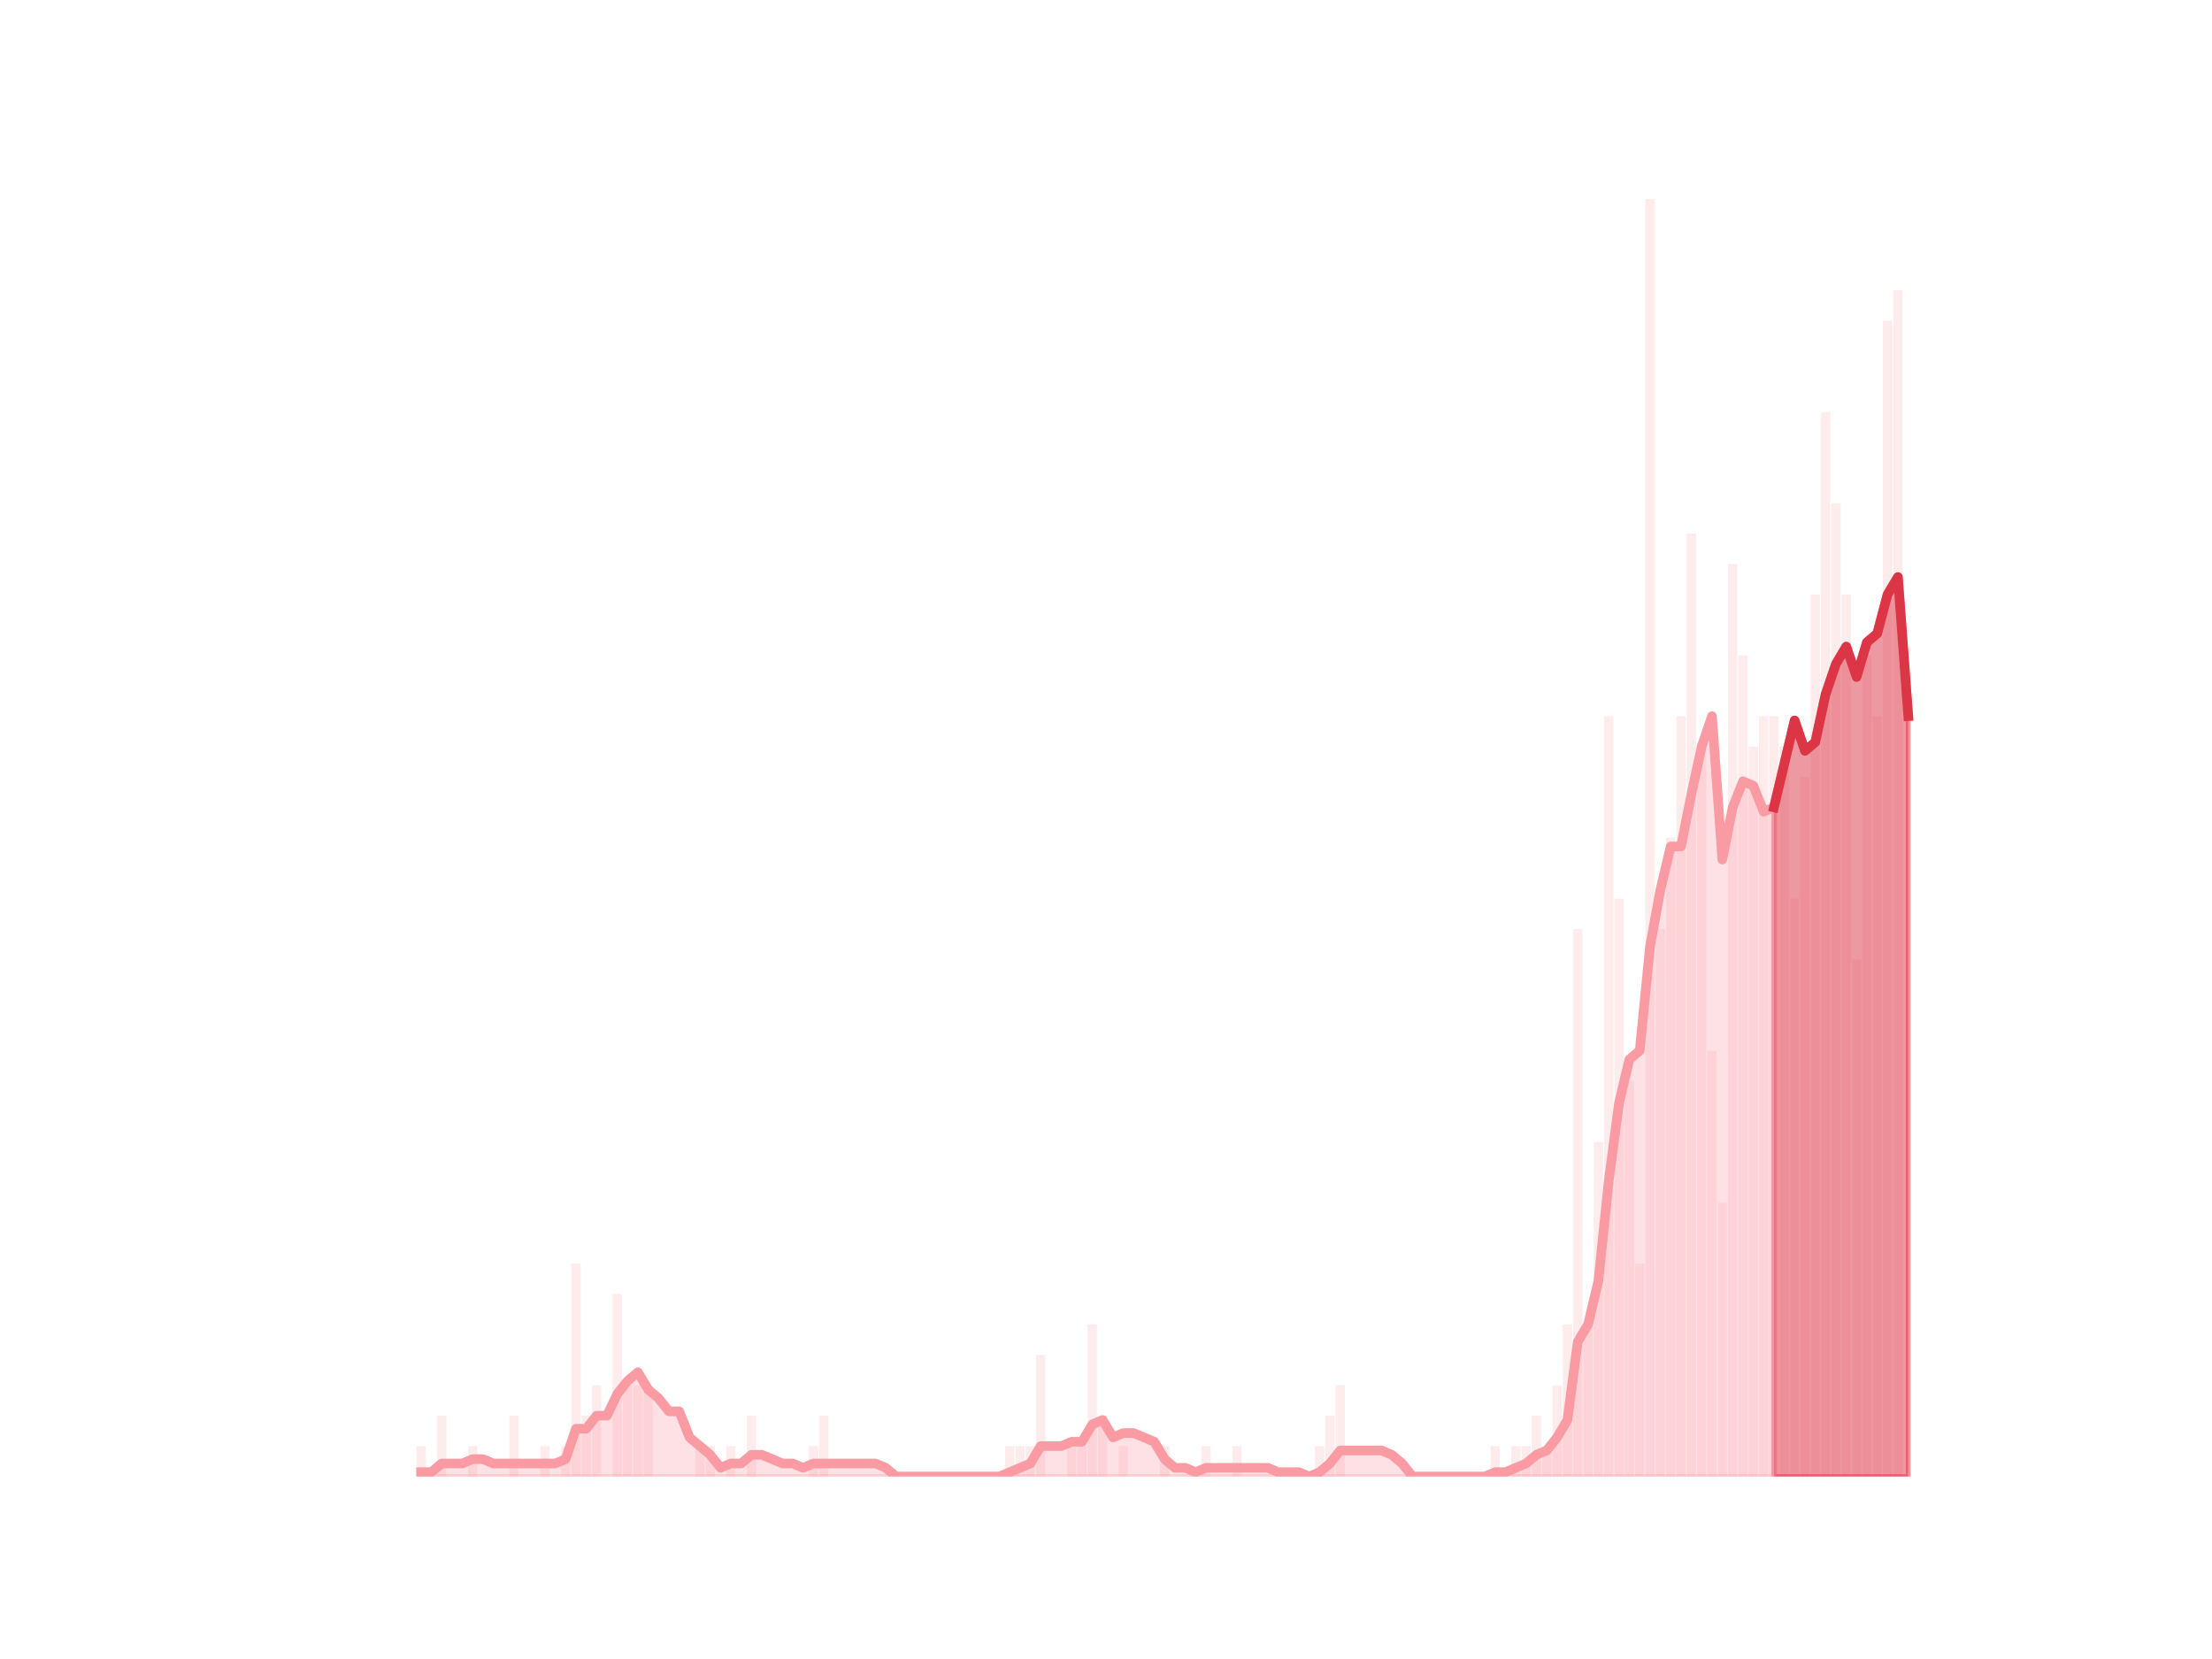 <?xml version="1.0" encoding="utf-8" standalone="no"?>
<!DOCTYPE svg PUBLIC "-//W3C//DTD SVG 1.1//EN"
  "http://www.w3.org/Graphics/SVG/1.1/DTD/svg11.dtd">
<svg height="345.6pt" version="1.1" viewBox="0 0 460.8 345.6" width="460.8pt" xmlns="http://www.w3.org/2000/svg" xmlns:xlink="http://www.w3.org/1999/xlink">
 <defs>
  <style type="text/css">*{stroke-linecap:butt;stroke-linejoin:round;}</style>
 </defs>
 <g id="figure_1">
  <g id="patch_1">
   <path d="M 0 345.6 
L 460.8 345.6 
L 460.8 0 
L 0 0 
z
" style="fill:none;"/>
  </g>
  <g id="axes_1">
   <g id="patch_2">
    <path clip-path="url(#p0e5a9f4ef8)" d="M 73.833 307.584 
L 75.769 307.584 
L 75.769 307.584 
L 73.833 307.584 
z
" style="fill:#fa9ba4;opacity:0.2;"/>
   </g>
   <g id="patch_3">
    <path clip-path="url(#p0e5a9f4ef8)" d="M 75.984 307.584 
L 77.92 307.584 
L 77.92 307.584 
L 75.984 307.584 
z
" style="fill:#fa9ba4;opacity:0.2;"/>
   </g>
   <g id="patch_4">
    <path clip-path="url(#p0e5a9f4ef8)" d="M 78.136 307.584 
L 80.072 307.584 
L 80.072 307.584 
L 78.136 307.584 
z
" style="fill:#fa9ba4;opacity:0.2;"/>
   </g>
   <g id="patch_5">
    <path clip-path="url(#p0e5a9f4ef8)" d="M 80.287 307.584 
L 82.223 307.584 
L 82.223 307.584 
L 80.287 307.584 
z
" style="fill:#fa9ba4;opacity:0.2;"/>
   </g>
   <g id="patch_6">
    <path clip-path="url(#p0e5a9f4ef8)" d="M 82.439 307.584 
L 84.375 307.584 
L 84.375 307.584 
L 82.439 307.584 
z
" style="fill:#fa9ba4;opacity:0.2;"/>
   </g>
   <g id="patch_7">
    <path clip-path="url(#p0e5a9f4ef8)" d="M 84.59 307.584 
L 86.526 307.584 
L 86.526 307.584 
L 84.59 307.584 
z
" style="fill:#fa9ba4;opacity:0.2;"/>
   </g>
   <g id="patch_8">
    <path clip-path="url(#p0e5a9f4ef8)" d="M 86.741 307.584 
L 88.678 307.584 
L 88.678 301.248 
L 86.741 301.248 
z
" style="fill:#fa9ba4;opacity:0.2;"/>
   </g>
   <g id="patch_9">
    <path clip-path="url(#p0e5a9f4ef8)" d="M 88.893 307.584 
L 90.829 307.584 
L 90.829 307.584 
L 88.893 307.584 
z
" style="fill:#fa9ba4;opacity:0.2;"/>
   </g>
   <g id="patch_10">
    <path clip-path="url(#p0e5a9f4ef8)" d="M 91.044 307.584 
L 92.981 307.584 
L 92.981 294.912 
L 91.044 294.912 
z
" style="fill:#fa9ba4;opacity:0.2;"/>
   </g>
   <g id="patch_11">
    <path clip-path="url(#p0e5a9f4ef8)" d="M 93.196 307.584 
L 95.132 307.584 
L 95.132 307.584 
L 93.196 307.584 
z
" style="fill:#fa9ba4;opacity:0.2;"/>
   </g>
   <g id="patch_12">
    <path clip-path="url(#p0e5a9f4ef8)" d="M 95.347 307.584 
L 97.284 307.584 
L 97.284 307.584 
L 95.347 307.584 
z
" style="fill:#fa9ba4;opacity:0.2;"/>
   </g>
   <g id="patch_13">
    <path clip-path="url(#p0e5a9f4ef8)" d="M 97.499 307.584 
L 99.435 307.584 
L 99.435 301.248 
L 97.499 301.248 
z
" style="fill:#fa9ba4;opacity:0.2;"/>
   </g>
   <g id="patch_14">
    <path clip-path="url(#p0e5a9f4ef8)" d="M 99.65 307.584 
L 101.586 307.584 
L 101.586 307.584 
L 99.65 307.584 
z
" style="fill:#fa9ba4;opacity:0.2;"/>
   </g>
   <g id="patch_15">
    <path clip-path="url(#p0e5a9f4ef8)" d="M 101.802 307.584 
L 103.738 307.584 
L 103.738 307.584 
L 101.802 307.584 
z
" style="fill:#fa9ba4;opacity:0.2;"/>
   </g>
   <g id="patch_16">
    <path clip-path="url(#p0e5a9f4ef8)" d="M 103.953 307.584 
L 105.889 307.584 
L 105.889 307.584 
L 103.953 307.584 
z
" style="fill:#fa9ba4;opacity:0.2;"/>
   </g>
   <g id="patch_17">
    <path clip-path="url(#p0e5a9f4ef8)" d="M 106.105 307.584 
L 108.041 307.584 
L 108.041 294.912 
L 106.105 294.912 
z
" style="fill:#fa9ba4;opacity:0.2;"/>
   </g>
   <g id="patch_18">
    <path clip-path="url(#p0e5a9f4ef8)" d="M 108.256 307.584 
L 110.192 307.584 
L 110.192 307.584 
L 108.256 307.584 
z
" style="fill:#fa9ba4;opacity:0.2;"/>
   </g>
   <g id="patch_19">
    <path clip-path="url(#p0e5a9f4ef8)" d="M 110.407 307.584 
L 112.344 307.584 
L 112.344 307.584 
L 110.407 307.584 
z
" style="fill:#fa9ba4;opacity:0.2;"/>
   </g>
   <g id="patch_20">
    <path clip-path="url(#p0e5a9f4ef8)" d="M 112.559 307.584 
L 114.495 307.584 
L 114.495 301.248 
L 112.559 301.248 
z
" style="fill:#fa9ba4;opacity:0.2;"/>
   </g>
   <g id="patch_21">
    <path clip-path="url(#p0e5a9f4ef8)" d="M 114.71 307.584 
L 116.647 307.584 
L 116.647 307.584 
L 114.71 307.584 
z
" style="fill:#fa9ba4;opacity:0.2;"/>
   </g>
   <g id="patch_22">
    <path clip-path="url(#p0e5a9f4ef8)" d="M 116.862 307.584 
L 118.798 307.584 
L 118.798 301.248 
L 116.862 301.248 
z
" style="fill:#fa9ba4;opacity:0.2;"/>
   </g>
   <g id="patch_23">
    <path clip-path="url(#p0e5a9f4ef8)" d="M 119.013 307.584 
L 120.95 307.584 
L 120.95 263.232 
L 119.013 263.232 
z
" style="fill:#fa9ba4;opacity:0.2;"/>
   </g>
   <g id="patch_24">
    <path clip-path="url(#p0e5a9f4ef8)" d="M 121.165 307.584 
L 123.101 307.584 
L 123.101 294.912 
L 121.165 294.912 
z
" style="fill:#fa9ba4;opacity:0.2;"/>
   </g>
   <g id="patch_25">
    <path clip-path="url(#p0e5a9f4ef8)" d="M 123.316 307.584 
L 125.252 307.584 
L 125.252 288.576 
L 123.316 288.576 
z
" style="fill:#fa9ba4;opacity:0.2;"/>
   </g>
   <g id="patch_26">
    <path clip-path="url(#p0e5a9f4ef8)" d="M 125.468 307.584 
L 127.404 307.584 
L 127.404 307.584 
L 125.468 307.584 
z
" style="fill:#fa9ba4;opacity:0.2;"/>
   </g>
   <g id="patch_27">
    <path clip-path="url(#p0e5a9f4ef8)" d="M 127.619 307.584 
L 129.555 307.584 
L 129.555 269.568 
L 127.619 269.568 
z
" style="fill:#fa9ba4;opacity:0.2;"/>
   </g>
   <g id="patch_28">
    <path clip-path="url(#p0e5a9f4ef8)" d="M 129.771 307.584 
L 131.707 307.584 
L 131.707 288.576 
L 129.771 288.576 
z
" style="fill:#fa9ba4;opacity:0.2;"/>
   </g>
   <g id="patch_29">
    <path clip-path="url(#p0e5a9f4ef8)" d="M 131.922 307.584 
L 133.858 307.584 
L 133.858 288.576 
L 131.922 288.576 
z
" style="fill:#fa9ba4;opacity:0.2;"/>
   </g>
   <g id="patch_30">
    <path clip-path="url(#p0e5a9f4ef8)" d="M 134.073 307.584 
L 136.01 307.584 
L 136.01 288.576 
L 134.073 288.576 
z
" style="fill:#fa9ba4;opacity:0.2;"/>
   </g>
   <g id="patch_31">
    <path clip-path="url(#p0e5a9f4ef8)" d="M 136.225 307.584 
L 138.161 307.584 
L 138.161 307.584 
L 136.225 307.584 
z
" style="fill:#fa9ba4;opacity:0.2;"/>
   </g>
   <g id="patch_32">
    <path clip-path="url(#p0e5a9f4ef8)" d="M 138.376 307.584 
L 140.313 307.584 
L 140.313 307.584 
L 138.376 307.584 
z
" style="fill:#fa9ba4;opacity:0.2;"/>
   </g>
   <g id="patch_33">
    <path clip-path="url(#p0e5a9f4ef8)" d="M 140.528 307.584 
L 142.464 307.584 
L 142.464 307.584 
L 140.528 307.584 
z
" style="fill:#fa9ba4;opacity:0.2;"/>
   </g>
   <g id="patch_34">
    <path clip-path="url(#p0e5a9f4ef8)" d="M 142.679 307.584 
L 144.616 307.584 
L 144.616 307.584 
L 142.679 307.584 
z
" style="fill:#fa9ba4;opacity:0.2;"/>
   </g>
   <g id="patch_35">
    <path clip-path="url(#p0e5a9f4ef8)" d="M 144.831 307.584 
L 146.767 307.584 
L 146.767 301.248 
L 144.831 301.248 
z
" style="fill:#fa9ba4;opacity:0.2;"/>
   </g>
   <g id="patch_36">
    <path clip-path="url(#p0e5a9f4ef8)" d="M 146.982 307.584 
L 148.919 307.584 
L 148.919 301.248 
L 146.982 301.248 
z
" style="fill:#fa9ba4;opacity:0.2;"/>
   </g>
   <g id="patch_37">
    <path clip-path="url(#p0e5a9f4ef8)" d="M 149.134 307.584 
L 151.07 307.584 
L 151.07 307.584 
L 149.134 307.584 
z
" style="fill:#fa9ba4;opacity:0.2;"/>
   </g>
   <g id="patch_38">
    <path clip-path="url(#p0e5a9f4ef8)" d="M 151.285 307.584 
L 153.221 307.584 
L 153.221 301.248 
L 151.285 301.248 
z
" style="fill:#fa9ba4;opacity:0.2;"/>
   </g>
   <g id="patch_39">
    <path clip-path="url(#p0e5a9f4ef8)" d="M 153.437 307.584 
L 155.373 307.584 
L 155.373 307.584 
L 153.437 307.584 
z
" style="fill:#fa9ba4;opacity:0.2;"/>
   </g>
   <g id="patch_40">
    <path clip-path="url(#p0e5a9f4ef8)" d="M 155.588 307.584 
L 157.524 307.584 
L 157.524 294.912 
L 155.588 294.912 
z
" style="fill:#fa9ba4;opacity:0.2;"/>
   </g>
   <g id="patch_41">
    <path clip-path="url(#p0e5a9f4ef8)" d="M 157.739 307.584 
L 159.676 307.584 
L 159.676 307.584 
L 157.739 307.584 
z
" style="fill:#fa9ba4;opacity:0.2;"/>
   </g>
   <g id="patch_42">
    <path clip-path="url(#p0e5a9f4ef8)" d="M 159.891 307.584 
L 161.827 307.584 
L 161.827 307.584 
L 159.891 307.584 
z
" style="fill:#fa9ba4;opacity:0.2;"/>
   </g>
   <g id="patch_43">
    <path clip-path="url(#p0e5a9f4ef8)" d="M 162.042 307.584 
L 163.979 307.584 
L 163.979 307.584 
L 162.042 307.584 
z
" style="fill:#fa9ba4;opacity:0.2;"/>
   </g>
   <g id="patch_44">
    <path clip-path="url(#p0e5a9f4ef8)" d="M 164.194 307.584 
L 166.13 307.584 
L 166.13 307.584 
L 164.194 307.584 
z
" style="fill:#fa9ba4;opacity:0.2;"/>
   </g>
   <g id="patch_45">
    <path clip-path="url(#p0e5a9f4ef8)" d="M 166.345 307.584 
L 168.282 307.584 
L 168.282 307.584 
L 166.345 307.584 
z
" style="fill:#fa9ba4;opacity:0.2;"/>
   </g>
   <g id="patch_46">
    <path clip-path="url(#p0e5a9f4ef8)" d="M 168.497 307.584 
L 170.433 307.584 
L 170.433 301.248 
L 168.497 301.248 
z
" style="fill:#fa9ba4;opacity:0.2;"/>
   </g>
   <g id="patch_47">
    <path clip-path="url(#p0e5a9f4ef8)" d="M 170.648 307.584 
L 172.585 307.584 
L 172.585 294.912 
L 170.648 294.912 
z
" style="fill:#fa9ba4;opacity:0.2;"/>
   </g>
   <g id="patch_48">
    <path clip-path="url(#p0e5a9f4ef8)" d="M 172.8 307.584 
L 174.736 307.584 
L 174.736 307.584 
L 172.8 307.584 
z
" style="fill:#fa9ba4;opacity:0.2;"/>
   </g>
   <g id="patch_49">
    <path clip-path="url(#p0e5a9f4ef8)" d="M 174.951 307.584 
L 176.887 307.584 
L 176.887 307.584 
L 174.951 307.584 
z
" style="fill:#fa9ba4;opacity:0.2;"/>
   </g>
   <g id="patch_50">
    <path clip-path="url(#p0e5a9f4ef8)" d="M 177.103 307.584 
L 179.039 307.584 
L 179.039 307.584 
L 177.103 307.584 
z
" style="fill:#fa9ba4;opacity:0.2;"/>
   </g>
   <g id="patch_51">
    <path clip-path="url(#p0e5a9f4ef8)" d="M 179.254 307.584 
L 181.19 307.584 
L 181.19 307.584 
L 179.254 307.584 
z
" style="fill:#fa9ba4;opacity:0.2;"/>
   </g>
   <g id="patch_52">
    <path clip-path="url(#p0e5a9f4ef8)" d="M 181.405 307.584 
L 183.342 307.584 
L 183.342 307.584 
L 181.405 307.584 
z
" style="fill:#fa9ba4;opacity:0.2;"/>
   </g>
   <g id="patch_53">
    <path clip-path="url(#p0e5a9f4ef8)" d="M 183.557 307.584 
L 185.493 307.584 
L 185.493 307.584 
L 183.557 307.584 
z
" style="fill:#fa9ba4;opacity:0.2;"/>
   </g>
   <g id="patch_54">
    <path clip-path="url(#p0e5a9f4ef8)" d="M 185.708 307.584 
L 187.645 307.584 
L 187.645 307.584 
L 185.708 307.584 
z
" style="fill:#fa9ba4;opacity:0.2;"/>
   </g>
   <g id="patch_55">
    <path clip-path="url(#p0e5a9f4ef8)" d="M 187.86 307.584 
L 189.796 307.584 
L 189.796 307.584 
L 187.86 307.584 
z
" style="fill:#fa9ba4;opacity:0.2;"/>
   </g>
   <g id="patch_56">
    <path clip-path="url(#p0e5a9f4ef8)" d="M 190.011 307.584 
L 191.948 307.584 
L 191.948 307.584 
L 190.011 307.584 
z
" style="fill:#fa9ba4;opacity:0.2;"/>
   </g>
   <g id="patch_57">
    <path clip-path="url(#p0e5a9f4ef8)" d="M 192.163 307.584 
L 194.099 307.584 
L 194.099 307.584 
L 192.163 307.584 
z
" style="fill:#fa9ba4;opacity:0.2;"/>
   </g>
   <g id="patch_58">
    <path clip-path="url(#p0e5a9f4ef8)" d="M 194.314 307.584 
L 196.251 307.584 
L 196.251 307.584 
L 194.314 307.584 
z
" style="fill:#fa9ba4;opacity:0.2;"/>
   </g>
   <g id="patch_59">
    <path clip-path="url(#p0e5a9f4ef8)" d="M 196.466 307.584 
L 198.402 307.584 
L 198.402 307.584 
L 196.466 307.584 
z
" style="fill:#fa9ba4;opacity:0.2;"/>
   </g>
   <g id="patch_60">
    <path clip-path="url(#p0e5a9f4ef8)" d="M 198.617 307.584 
L 200.553 307.584 
L 200.553 307.584 
L 198.617 307.584 
z
" style="fill:#fa9ba4;opacity:0.2;"/>
   </g>
   <g id="patch_61">
    <path clip-path="url(#p0e5a9f4ef8)" d="M 200.769 307.584 
L 202.705 307.584 
L 202.705 307.584 
L 200.769 307.584 
z
" style="fill:#fa9ba4;opacity:0.2;"/>
   </g>
   <g id="patch_62">
    <path clip-path="url(#p0e5a9f4ef8)" d="M 202.92 307.584 
L 204.856 307.584 
L 204.856 307.584 
L 202.92 307.584 
z
" style="fill:#fa9ba4;opacity:0.2;"/>
   </g>
   <g id="patch_63">
    <path clip-path="url(#p0e5a9f4ef8)" d="M 205.071 307.584 
L 207.008 307.584 
L 207.008 307.584 
L 205.071 307.584 
z
" style="fill:#fa9ba4;opacity:0.2;"/>
   </g>
   <g id="patch_64">
    <path clip-path="url(#p0e5a9f4ef8)" d="M 207.223 307.584 
L 209.159 307.584 
L 209.159 307.584 
L 207.223 307.584 
z
" style="fill:#fa9ba4;opacity:0.2;"/>
   </g>
   <g id="patch_65">
    <path clip-path="url(#p0e5a9f4ef8)" d="M 209.374 307.584 
L 211.311 307.584 
L 211.311 301.248 
L 209.374 301.248 
z
" style="fill:#fa9ba4;opacity:0.2;"/>
   </g>
   <g id="patch_66">
    <path clip-path="url(#p0e5a9f4ef8)" d="M 211.526 307.584 
L 213.462 307.584 
L 213.462 301.248 
L 211.526 301.248 
z
" style="fill:#fa9ba4;opacity:0.2;"/>
   </g>
   <g id="patch_67">
    <path clip-path="url(#p0e5a9f4ef8)" d="M 213.677 307.584 
L 215.614 307.584 
L 215.614 301.248 
L 213.677 301.248 
z
" style="fill:#fa9ba4;opacity:0.2;"/>
   </g>
   <g id="patch_68">
    <path clip-path="url(#p0e5a9f4ef8)" d="M 215.829 307.584 
L 217.765 307.584 
L 217.765 282.24 
L 215.829 282.24 
z
" style="fill:#fa9ba4;opacity:0.2;"/>
   </g>
   <g id="patch_69">
    <path clip-path="url(#p0e5a9f4ef8)" d="M 217.98 307.584 
L 219.917 307.584 
L 219.917 307.584 
L 217.98 307.584 
z
" style="fill:#fa9ba4;opacity:0.2;"/>
   </g>
   <g id="patch_70">
    <path clip-path="url(#p0e5a9f4ef8)" d="M 220.132 307.584 
L 222.068 307.584 
L 222.068 307.584 
L 220.132 307.584 
z
" style="fill:#fa9ba4;opacity:0.2;"/>
   </g>
   <g id="patch_71">
    <path clip-path="url(#p0e5a9f4ef8)" d="M 222.283 307.584 
L 224.219 307.584 
L 224.219 301.248 
L 222.283 301.248 
z
" style="fill:#fa9ba4;opacity:0.2;"/>
   </g>
   <g id="patch_72">
    <path clip-path="url(#p0e5a9f4ef8)" d="M 224.435 307.584 
L 226.371 307.584 
L 226.371 301.248 
L 224.435 301.248 
z
" style="fill:#fa9ba4;opacity:0.2;"/>
   </g>
   <g id="patch_73">
    <path clip-path="url(#p0e5a9f4ef8)" d="M 226.586 307.584 
L 228.522 307.584 
L 228.522 275.904 
L 226.586 275.904 
z
" style="fill:#fa9ba4;opacity:0.2;"/>
   </g>
   <g id="patch_74">
    <path clip-path="url(#p0e5a9f4ef8)" d="M 228.737 307.584 
L 230.674 307.584 
L 230.674 294.912 
L 228.737 294.912 
z
" style="fill:#fa9ba4;opacity:0.2;"/>
   </g>
   <g id="patch_75">
    <path clip-path="url(#p0e5a9f4ef8)" d="M 230.889 307.584 
L 232.825 307.584 
L 232.825 307.584 
L 230.889 307.584 
z
" style="fill:#fa9ba4;opacity:0.2;"/>
   </g>
   <g id="patch_76">
    <path clip-path="url(#p0e5a9f4ef8)" d="M 233.04 307.584 
L 234.977 307.584 
L 234.977 301.248 
L 233.04 301.248 
z
" style="fill:#fa9ba4;opacity:0.2;"/>
   </g>
   <g id="patch_77">
    <path clip-path="url(#p0e5a9f4ef8)" d="M 235.192 307.584 
L 237.128 307.584 
L 237.128 307.584 
L 235.192 307.584 
z
" style="fill:#fa9ba4;opacity:0.2;"/>
   </g>
   <g id="patch_78">
    <path clip-path="url(#p0e5a9f4ef8)" d="M 237.343 307.584 
L 239.28 307.584 
L 239.28 307.584 
L 237.343 307.584 
z
" style="fill:#fa9ba4;opacity:0.2;"/>
   </g>
   <g id="patch_79">
    <path clip-path="url(#p0e5a9f4ef8)" d="M 239.495 307.584 
L 241.431 307.584 
L 241.431 307.584 
L 239.495 307.584 
z
" style="fill:#fa9ba4;opacity:0.2;"/>
   </g>
   <g id="patch_80">
    <path clip-path="url(#p0e5a9f4ef8)" d="M 241.646 307.584 
L 243.583 307.584 
L 243.583 301.248 
L 241.646 301.248 
z
" style="fill:#fa9ba4;opacity:0.2;"/>
   </g>
   <g id="patch_81">
    <path clip-path="url(#p0e5a9f4ef8)" d="M 243.798 307.584 
L 245.734 307.584 
L 245.734 307.584 
L 243.798 307.584 
z
" style="fill:#fa9ba4;opacity:0.2;"/>
   </g>
   <g id="patch_82">
    <path clip-path="url(#p0e5a9f4ef8)" d="M 245.949 307.584 
L 247.885 307.584 
L 247.885 307.584 
L 245.949 307.584 
z
" style="fill:#fa9ba4;opacity:0.2;"/>
   </g>
   <g id="patch_83">
    <path clip-path="url(#p0e5a9f4ef8)" d="M 248.101 307.584 
L 250.037 307.584 
L 250.037 307.584 
L 248.101 307.584 
z
" style="fill:#fa9ba4;opacity:0.2;"/>
   </g>
   <g id="patch_84">
    <path clip-path="url(#p0e5a9f4ef8)" d="M 250.252 307.584 
L 252.188 307.584 
L 252.188 301.248 
L 250.252 301.248 
z
" style="fill:#fa9ba4;opacity:0.2;"/>
   </g>
   <g id="patch_85">
    <path clip-path="url(#p0e5a9f4ef8)" d="M 252.403 307.584 
L 254.34 307.584 
L 254.34 307.584 
L 252.403 307.584 
z
" style="fill:#fa9ba4;opacity:0.2;"/>
   </g>
   <g id="patch_86">
    <path clip-path="url(#p0e5a9f4ef8)" d="M 254.555 307.584 
L 256.491 307.584 
L 256.491 307.584 
L 254.555 307.584 
z
" style="fill:#fa9ba4;opacity:0.2;"/>
   </g>
   <g id="patch_87">
    <path clip-path="url(#p0e5a9f4ef8)" d="M 256.706 307.584 
L 258.643 307.584 
L 258.643 301.248 
L 256.706 301.248 
z
" style="fill:#fa9ba4;opacity:0.2;"/>
   </g>
   <g id="patch_88">
    <path clip-path="url(#p0e5a9f4ef8)" d="M 258.858 307.584 
L 260.794 307.584 
L 260.794 307.584 
L 258.858 307.584 
z
" style="fill:#fa9ba4;opacity:0.2;"/>
   </g>
   <g id="patch_89">
    <path clip-path="url(#p0e5a9f4ef8)" d="M 261.009 307.584 
L 262.946 307.584 
L 262.946 307.584 
L 261.009 307.584 
z
" style="fill:#fa9ba4;opacity:0.2;"/>
   </g>
   <g id="patch_90">
    <path clip-path="url(#p0e5a9f4ef8)" d="M 263.161 307.584 
L 265.097 307.584 
L 265.097 307.584 
L 263.161 307.584 
z
" style="fill:#fa9ba4;opacity:0.2;"/>
   </g>
   <g id="patch_91">
    <path clip-path="url(#p0e5a9f4ef8)" d="M 265.312 307.584 
L 267.249 307.584 
L 267.249 307.584 
L 265.312 307.584 
z
" style="fill:#fa9ba4;opacity:0.2;"/>
   </g>
   <g id="patch_92">
    <path clip-path="url(#p0e5a9f4ef8)" d="M 267.464 307.584 
L 269.4 307.584 
L 269.4 307.584 
L 267.464 307.584 
z
" style="fill:#fa9ba4;opacity:0.2;"/>
   </g>
   <g id="patch_93">
    <path clip-path="url(#p0e5a9f4ef8)" d="M 269.615 307.584 
L 271.551 307.584 
L 271.551 307.584 
L 269.615 307.584 
z
" style="fill:#fa9ba4;opacity:0.2;"/>
   </g>
   <g id="patch_94">
    <path clip-path="url(#p0e5a9f4ef8)" d="M 271.767 307.584 
L 273.703 307.584 
L 273.703 307.584 
L 271.767 307.584 
z
" style="fill:#fa9ba4;opacity:0.2;"/>
   </g>
   <g id="patch_95">
    <path clip-path="url(#p0e5a9f4ef8)" d="M 273.918 307.584 
L 275.854 307.584 
L 275.854 301.248 
L 273.918 301.248 
z
" style="fill:#fa9ba4;opacity:0.2;"/>
   </g>
   <g id="patch_96">
    <path clip-path="url(#p0e5a9f4ef8)" d="M 276.069 307.584 
L 278.006 307.584 
L 278.006 294.912 
L 276.069 294.912 
z
" style="fill:#fa9ba4;opacity:0.2;"/>
   </g>
   <g id="patch_97">
    <path clip-path="url(#p0e5a9f4ef8)" d="M 278.221 307.584 
L 280.157 307.584 
L 280.157 288.576 
L 278.221 288.576 
z
" style="fill:#fa9ba4;opacity:0.2;"/>
   </g>
   <g id="patch_98">
    <path clip-path="url(#p0e5a9f4ef8)" d="M 280.372 307.584 
L 282.309 307.584 
L 282.309 307.584 
L 280.372 307.584 
z
" style="fill:#fa9ba4;opacity:0.2;"/>
   </g>
   <g id="patch_99">
    <path clip-path="url(#p0e5a9f4ef8)" d="M 282.524 307.584 
L 284.46 307.584 
L 284.46 307.584 
L 282.524 307.584 
z
" style="fill:#fa9ba4;opacity:0.2;"/>
   </g>
   <g id="patch_100">
    <path clip-path="url(#p0e5a9f4ef8)" d="M 284.675 307.584 
L 286.612 307.584 
L 286.612 307.584 
L 284.675 307.584 
z
" style="fill:#fa9ba4;opacity:0.2;"/>
   </g>
   <g id="patch_101">
    <path clip-path="url(#p0e5a9f4ef8)" d="M 286.827 307.584 
L 288.763 307.584 
L 288.763 307.584 
L 286.827 307.584 
z
" style="fill:#fa9ba4;opacity:0.2;"/>
   </g>
   <g id="patch_102">
    <path clip-path="url(#p0e5a9f4ef8)" d="M 288.978 307.584 
L 290.915 307.584 
L 290.915 307.584 
L 288.978 307.584 
z
" style="fill:#fa9ba4;opacity:0.2;"/>
   </g>
   <g id="patch_103">
    <path clip-path="url(#p0e5a9f4ef8)" d="M 291.13 307.584 
L 293.066 307.584 
L 293.066 307.584 
L 291.13 307.584 
z
" style="fill:#fa9ba4;opacity:0.2;"/>
   </g>
   <g id="patch_104">
    <path clip-path="url(#p0e5a9f4ef8)" d="M 293.281 307.584 
L 295.217 307.584 
L 295.217 307.584 
L 293.281 307.584 
z
" style="fill:#fa9ba4;opacity:0.2;"/>
   </g>
   <g id="patch_105">
    <path clip-path="url(#p0e5a9f4ef8)" d="M 295.433 307.584 
L 297.369 307.584 
L 297.369 307.584 
L 295.433 307.584 
z
" style="fill:#fa9ba4;opacity:0.2;"/>
   </g>
   <g id="patch_106">
    <path clip-path="url(#p0e5a9f4ef8)" d="M 297.584 307.584 
L 299.52 307.584 
L 299.52 307.584 
L 297.584 307.584 
z
" style="fill:#fa9ba4;opacity:0.2;"/>
   </g>
   <g id="patch_107">
    <path clip-path="url(#p0e5a9f4ef8)" d="M 299.735 307.584 
L 301.672 307.584 
L 301.672 307.584 
L 299.735 307.584 
z
" style="fill:#fa9ba4;opacity:0.2;"/>
   </g>
   <g id="patch_108">
    <path clip-path="url(#p0e5a9f4ef8)" d="M 301.887 307.584 
L 303.823 307.584 
L 303.823 307.584 
L 301.887 307.584 
z
" style="fill:#fa9ba4;opacity:0.2;"/>
   </g>
   <g id="patch_109">
    <path clip-path="url(#p0e5a9f4ef8)" d="M 304.038 307.584 
L 305.975 307.584 
L 305.975 307.584 
L 304.038 307.584 
z
" style="fill:#fa9ba4;opacity:0.2;"/>
   </g>
   <g id="patch_110">
    <path clip-path="url(#p0e5a9f4ef8)" d="M 306.19 307.584 
L 308.126 307.584 
L 308.126 307.584 
L 306.19 307.584 
z
" style="fill:#fa9ba4;opacity:0.2;"/>
   </g>
   <g id="patch_111">
    <path clip-path="url(#p0e5a9f4ef8)" d="M 308.341 307.584 
L 310.278 307.584 
L 310.278 307.584 
L 308.341 307.584 
z
" style="fill:#fa9ba4;opacity:0.2;"/>
   </g>
   <g id="patch_112">
    <path clip-path="url(#p0e5a9f4ef8)" d="M 310.493 307.584 
L 312.429 307.584 
L 312.429 301.248 
L 310.493 301.248 
z
" style="fill:#fa9ba4;opacity:0.2;"/>
   </g>
   <g id="patch_113">
    <path clip-path="url(#p0e5a9f4ef8)" d="M 312.644 307.584 
L 314.581 307.584 
L 314.581 307.584 
L 312.644 307.584 
z
" style="fill:#fa9ba4;opacity:0.2;"/>
   </g>
   <g id="patch_114">
    <path clip-path="url(#p0e5a9f4ef8)" d="M 314.796 307.584 
L 316.732 307.584 
L 316.732 301.248 
L 314.796 301.248 
z
" style="fill:#fa9ba4;opacity:0.2;"/>
   </g>
   <g id="patch_115">
    <path clip-path="url(#p0e5a9f4ef8)" d="M 316.947 307.584 
L 318.883 307.584 
L 318.883 301.248 
L 316.947 301.248 
z
" style="fill:#fa9ba4;opacity:0.2;"/>
   </g>
   <g id="patch_116">
    <path clip-path="url(#p0e5a9f4ef8)" d="M 319.099 307.584 
L 321.035 307.584 
L 321.035 294.912 
L 319.099 294.912 
z
" style="fill:#fa9ba4;opacity:0.2;"/>
   </g>
   <g id="patch_117">
    <path clip-path="url(#p0e5a9f4ef8)" d="M 321.25 307.584 
L 323.186 307.584 
L 323.186 301.248 
L 321.25 301.248 
z
" style="fill:#fa9ba4;opacity:0.2;"/>
   </g>
   <g id="patch_118">
    <path clip-path="url(#p0e5a9f4ef8)" d="M 323.401 307.584 
L 325.338 307.584 
L 325.338 288.576 
L 323.401 288.576 
z
" style="fill:#fa9ba4;opacity:0.2;"/>
   </g>
   <g id="patch_119">
    <path clip-path="url(#p0e5a9f4ef8)" d="M 325.553 307.584 
L 327.489 307.584 
L 327.489 275.904 
L 325.553 275.904 
z
" style="fill:#fa9ba4;opacity:0.2;"/>
   </g>
   <g id="patch_120">
    <path clip-path="url(#p0e5a9f4ef8)" d="M 327.704 307.584 
L 329.641 307.584 
L 329.641 193.536 
L 327.704 193.536 
z
" style="fill:#fa9ba4;opacity:0.2;"/>
   </g>
   <g id="patch_121">
    <path clip-path="url(#p0e5a9f4ef8)" d="M 329.856 307.584 
L 331.792 307.584 
L 331.792 275.904 
L 329.856 275.904 
z
" style="fill:#fa9ba4;opacity:0.2;"/>
   </g>
   <g id="patch_122">
    <path clip-path="url(#p0e5a9f4ef8)" d="M 332.007 307.584 
L 333.944 307.584 
L 333.944 237.888 
L 332.007 237.888 
z
" style="fill:#fa9ba4;opacity:0.2;"/>
   </g>
   <g id="patch_123">
    <path clip-path="url(#p0e5a9f4ef8)" d="M 334.159 307.584 
L 336.095 307.584 
L 336.095 149.184 
L 334.159 149.184 
z
" style="fill:#fa9ba4;opacity:0.2;"/>
   </g>
   <g id="patch_124">
    <path clip-path="url(#p0e5a9f4ef8)" d="M 336.31 307.584 
L 338.247 307.584 
L 338.247 187.2 
L 336.31 187.2 
z
" style="fill:#fa9ba4;opacity:0.2;"/>
   </g>
   <g id="patch_125">
    <path clip-path="url(#p0e5a9f4ef8)" d="M 338.462 307.584 
L 340.398 307.584 
L 340.398 225.216 
L 338.462 225.216 
z
" style="fill:#fa9ba4;opacity:0.2;"/>
   </g>
   <g id="patch_126">
    <path clip-path="url(#p0e5a9f4ef8)" d="M 340.613 307.584 
L 342.549 307.584 
L 342.549 263.232 
L 340.613 263.232 
z
" style="fill:#fa9ba4;opacity:0.2;"/>
   </g>
   <g id="patch_127">
    <path clip-path="url(#p0e5a9f4ef8)" d="M 342.765 307.584 
L 344.701 307.584 
L 344.701 41.472 
L 342.765 41.472 
z
" style="fill:#fa9ba4;opacity:0.2;"/>
   </g>
   <g id="patch_128">
    <path clip-path="url(#p0e5a9f4ef8)" d="M 344.916 307.584 
L 346.852 307.584 
L 346.852 193.536 
L 344.916 193.536 
z
" style="fill:#fa9ba4;opacity:0.2;"/>
   </g>
   <g id="patch_129">
    <path clip-path="url(#p0e5a9f4ef8)" d="M 347.067 307.584 
L 349.004 307.584 
L 349.004 174.528 
L 347.067 174.528 
z
" style="fill:#fa9ba4;opacity:0.2;"/>
   </g>
   <g id="patch_130">
    <path clip-path="url(#p0e5a9f4ef8)" d="M 349.219 307.584 
L 351.155 307.584 
L 351.155 149.184 
L 349.219 149.184 
z
" style="fill:#fa9ba4;opacity:0.2;"/>
   </g>
   <g id="patch_131">
    <path clip-path="url(#p0e5a9f4ef8)" d="M 351.37 307.584 
L 353.307 307.584 
L 353.307 111.168 
L 351.37 111.168 
z
" style="fill:#fa9ba4;opacity:0.2;"/>
   </g>
   <g id="patch_132">
    <path clip-path="url(#p0e5a9f4ef8)" d="M 353.522 307.584 
L 355.458 307.584 
L 355.458 155.52 
L 353.522 155.52 
z
" style="fill:#fa9ba4;opacity:0.2;"/>
   </g>
   <g id="patch_133">
    <path clip-path="url(#p0e5a9f4ef8)" d="M 355.673 307.584 
L 357.61 307.584 
L 357.61 218.88 
L 355.673 218.88 
z
" style="fill:#fa9ba4;opacity:0.2;"/>
   </g>
   <g id="patch_134">
    <path clip-path="url(#p0e5a9f4ef8)" d="M 357.825 307.584 
L 359.761 307.584 
L 359.761 250.56 
L 357.825 250.56 
z
" style="fill:#fa9ba4;opacity:0.2;"/>
   </g>
   <g id="patch_135">
    <path clip-path="url(#p0e5a9f4ef8)" d="M 359.976 307.584 
L 361.913 307.584 
L 361.913 117.504 
L 359.976 117.504 
z
" style="fill:#fa9ba4;opacity:0.2;"/>
   </g>
   <g id="patch_136">
    <path clip-path="url(#p0e5a9f4ef8)" d="M 362.128 307.584 
L 364.064 307.584 
L 364.064 136.512 
L 362.128 136.512 
z
" style="fill:#fa9ba4;opacity:0.2;"/>
   </g>
   <g id="patch_137">
    <path clip-path="url(#p0e5a9f4ef8)" d="M 364.279 307.584 
L 366.215 307.584 
L 366.215 155.52 
L 364.279 155.52 
z
" style="fill:#fa9ba4;opacity:0.2;"/>
   </g>
   <g id="patch_138">
    <path clip-path="url(#p0e5a9f4ef8)" d="M 366.431 307.584 
L 368.367 307.584 
L 368.367 149.184 
L 366.431 149.184 
z
" style="fill:#fa9ba4;opacity:0.2;"/>
   </g>
   <g id="patch_139">
    <path clip-path="url(#p0e5a9f4ef8)" d="M 368.582 307.584 
L 370.518 307.584 
L 370.518 149.184 
L 368.582 149.184 
z
" style="fill:#fa9ba4;opacity:0.2;"/>
   </g>
   <g id="patch_140">
    <path clip-path="url(#p0e5a9f4ef8)" d="M 370.734 307.584 
L 372.67 307.584 
L 372.67 155.52 
L 370.734 155.52 
z
" style="fill:#fa9ba4;opacity:0.2;"/>
   </g>
   <g id="patch_141">
    <path clip-path="url(#p0e5a9f4ef8)" d="M 372.885 307.584 
L 374.821 307.584 
L 374.821 187.2 
L 372.885 187.2 
z
" style="fill:#fa9ba4;opacity:0.2;"/>
   </g>
   <g id="patch_142">
    <path clip-path="url(#p0e5a9f4ef8)" d="M 375.036 307.584 
L 376.973 307.584 
L 376.973 161.856 
L 375.036 161.856 
z
" style="fill:#fa9ba4;opacity:0.2;"/>
   </g>
   <g id="patch_143">
    <path clip-path="url(#p0e5a9f4ef8)" d="M 377.188 307.584 
L 379.124 307.584 
L 379.124 123.84 
L 377.188 123.84 
z
" style="fill:#fa9ba4;opacity:0.2;"/>
   </g>
   <g id="patch_144">
    <path clip-path="url(#p0e5a9f4ef8)" d="M 379.339 307.584 
L 381.276 307.584 
L 381.276 85.824 
L 379.339 85.824 
z
" style="fill:#fa9ba4;opacity:0.2;"/>
   </g>
   <g id="patch_145">
    <path clip-path="url(#p0e5a9f4ef8)" d="M 381.491 307.584 
L 383.427 307.584 
L 383.427 104.832 
L 381.491 104.832 
z
" style="fill:#fa9ba4;opacity:0.2;"/>
   </g>
   <g id="patch_146">
    <path clip-path="url(#p0e5a9f4ef8)" d="M 383.642 307.584 
L 385.579 307.584 
L 385.579 123.84 
L 383.642 123.84 
z
" style="fill:#fa9ba4;opacity:0.2;"/>
   </g>
   <g id="patch_147">
    <path clip-path="url(#p0e5a9f4ef8)" d="M 385.794 307.584 
L 387.73 307.584 
L 387.73 199.872 
L 385.794 199.872 
z
" style="fill:#fa9ba4;opacity:0.2;"/>
   </g>
   <g id="patch_148">
    <path clip-path="url(#p0e5a9f4ef8)" d="M 387.945 307.584 
L 389.881 307.584 
L 389.881 136.512 
L 387.945 136.512 
z
" style="fill:#fa9ba4;opacity:0.2;"/>
   </g>
   <g id="patch_149">
    <path clip-path="url(#p0e5a9f4ef8)" d="M 390.097 307.584 
L 392.033 307.584 
L 392.033 149.184 
L 390.097 149.184 
z
" style="fill:#fa9ba4;opacity:0.2;"/>
   </g>
   <g id="patch_150">
    <path clip-path="url(#p0e5a9f4ef8)" d="M 392.248 307.584 
L 394.184 307.584 
L 394.184 66.816 
L 392.248 66.816 
z
" style="fill:#fa9ba4;opacity:0.2;"/>
   </g>
   <g id="patch_151">
    <path clip-path="url(#p0e5a9f4ef8)" d="M 394.4 307.584 
L 396.336 307.584 
L 396.336 60.48 
L 394.4 60.48 
z
" style="fill:#fa9ba4;opacity:0.2;"/>
   </g>
   <g id="patch_152">
    <path clip-path="url(#p0e5a9f4ef8)" d="M 396.551 307.584 
L 398.487 307.584 
L 398.487 307.584 
L 396.551 307.584 
z
" style="fill:#fa9ba4;opacity:0.2;"/>
   </g>
   <g id="matplotlib.axis_1"/>
   <g id="matplotlib.axis_2"/>
   <g id="PolyCollection_1">
    <defs>
     <path d="M 369.55 -177.408 
L 369.55 -38.016 
L 371.702 -38.016 
L 373.853 -38.016 
L 376.005 -38.016 
L 378.156 -38.016 
L 380.307 -38.016 
L 382.459 -38.016 
L 384.61 -38.016 
L 386.762 -38.016 
L 388.913 -38.016 
L 391.065 -38.016 
L 393.216 -38.016 
L 395.368 -38.016 
L 397.519 -38.016 
L 397.519 -196.416 
L 397.519 -196.416 
L 395.368 -225.381 
L 393.216 -221.76 
L 391.065 -213.614 
L 388.913 -211.803 
L 386.762 -204.562 
L 384.61 -210.898 
L 382.459 -207.278 
L 380.307 -200.942 
L 378.156 -190.985 
L 376.005 -189.175 
L 373.853 -195.511 
L 371.702 -186.459 
L 369.55 -177.408 
z
" id="m75445b393f" style="stroke:#dc3545;stroke-opacity:0.5;"/>
    </defs>
    <g clip-path="url(#p0e5a9f4ef8)">
     <use style="fill:#dc3545;fill-opacity:0.5;stroke:#dc3545;stroke-opacity:0.5;" x="0" xlink:href="#m75445b393f" y="345.6"/>
    </g>
   </g>
   <g id="PolyCollection_2">
    <defs>
     <path d="M 87.71 -38.921 
L 87.71 -38.016 
L 89.861 -38.016 
L 92.013 -38.016 
L 94.164 -38.016 
L 96.315 -38.016 
L 98.467 -38.016 
L 100.618 -38.016 
L 102.77 -38.016 
L 104.921 -38.016 
L 107.073 -38.016 
L 109.224 -38.016 
L 111.376 -38.016 
L 113.527 -38.016 
L 115.679 -38.016 
L 117.83 -38.016 
L 119.981 -38.016 
L 122.133 -38.016 
L 124.284 -38.016 
L 126.436 -38.016 
L 128.587 -38.016 
L 130.739 -38.016 
L 132.89 -38.016 
L 135.042 -38.016 
L 137.193 -38.016 
L 139.345 -38.016 
L 141.496 -38.016 
L 143.647 -38.016 
L 145.799 -38.016 
L 147.95 -38.016 
L 150.102 -38.016 
L 152.253 -38.016 
L 154.405 -38.016 
L 156.556 -38.016 
L 158.708 -38.016 
L 160.859 -38.016 
L 163.011 -38.016 
L 165.162 -38.016 
L 167.313 -38.016 
L 169.465 -38.016 
L 171.616 -38.016 
L 173.768 -38.016 
L 175.919 -38.016 
L 178.071 -38.016 
L 180.222 -38.016 
L 182.374 -38.016 
L 184.525 -38.016 
L 186.677 -38.016 
L 188.828 -38.016 
L 190.979 -38.016 
L 193.131 -38.016 
L 195.282 -38.016 
L 197.434 -38.016 
L 199.585 -38.016 
L 201.737 -38.016 
L 203.888 -38.016 
L 206.04 -38.016 
L 208.191 -38.016 
L 210.343 -38.016 
L 212.494 -38.016 
L 214.645 -38.016 
L 216.797 -38.016 
L 218.948 -38.016 
L 221.1 -38.016 
L 223.251 -38.016 
L 225.403 -38.016 
L 227.554 -38.016 
L 229.706 -38.016 
L 231.857 -38.016 
L 234.009 -38.016 
L 236.16 -38.016 
L 238.311 -38.016 
L 240.463 -38.016 
L 242.614 -38.016 
L 244.766 -38.016 
L 246.917 -38.016 
L 249.069 -38.016 
L 251.22 -38.016 
L 253.372 -38.016 
L 255.523 -38.016 
L 257.675 -38.016 
L 259.826 -38.016 
L 261.977 -38.016 
L 264.129 -38.016 
L 266.28 -38.016 
L 268.432 -38.016 
L 270.583 -38.016 
L 272.735 -38.016 
L 274.886 -38.016 
L 277.038 -38.016 
L 279.189 -38.016 
L 281.341 -38.016 
L 283.492 -38.016 
L 285.643 -38.016 
L 287.795 -38.016 
L 289.946 -38.016 
L 292.098 -38.016 
L 294.249 -38.016 
L 296.401 -38.016 
L 298.552 -38.016 
L 300.704 -38.016 
L 302.855 -38.016 
L 305.007 -38.016 
L 307.158 -38.016 
L 309.309 -38.016 
L 311.461 -38.016 
L 313.612 -38.016 
L 315.764 -38.016 
L 317.915 -38.016 
L 320.067 -38.016 
L 322.218 -38.016 
L 324.37 -38.016 
L 326.521 -38.016 
L 328.673 -38.016 
L 330.824 -38.016 
L 332.975 -38.016 
L 335.127 -38.016 
L 337.278 -38.016 
L 339.43 -38.016 
L 341.581 -38.016 
L 343.733 -38.016 
L 345.884 -38.016 
L 348.036 -38.016 
L 350.187 -38.016 
L 352.339 -38.016 
L 354.49 -38.016 
L 356.641 -38.016 
L 358.793 -38.016 
L 360.944 -38.016 
L 363.096 -38.016 
L 365.247 -38.016 
L 367.399 -38.016 
L 369.55 -38.016 
L 369.55 -177.408 
L 369.55 -177.408 
L 367.399 -176.503 
L 365.247 -181.934 
L 363.096 -182.839 
L 360.944 -177.408 
L 358.793 -166.546 
L 356.641 -196.416 
L 354.49 -190.08 
L 352.339 -180.123 
L 350.187 -169.262 
L 348.036 -169.262 
L 345.884 -160.21 
L 343.733 -148.443 
L 341.581 -126.72 
L 339.43 -124.91 
L 337.278 -115.858 
L 335.127 -99.566 
L 332.975 -78.747 
L 330.824 -69.696 
L 328.673 -66.075 
L 326.521 -49.783 
L 324.37 -46.162 
L 322.218 -43.447 
L 320.067 -42.542 
L 317.915 -40.731 
L 315.764 -39.826 
L 313.612 -38.921 
L 311.461 -38.921 
L 309.309 -38.016 
L 307.158 -38.016 
L 305.007 -38.016 
L 302.855 -38.016 
L 300.704 -38.016 
L 298.552 -38.016 
L 296.401 -38.016 
L 294.249 -38.016 
L 292.098 -40.731 
L 289.946 -42.542 
L 287.795 -43.447 
L 285.643 -43.447 
L 283.492 -43.447 
L 281.341 -43.447 
L 279.189 -43.447 
L 277.038 -40.731 
L 274.886 -38.921 
L 272.735 -38.016 
L 270.583 -38.921 
L 268.432 -38.921 
L 266.28 -38.921 
L 264.129 -39.826 
L 261.977 -39.826 
L 259.826 -39.826 
L 257.675 -39.826 
L 255.523 -39.826 
L 253.372 -39.826 
L 251.22 -39.826 
L 249.069 -38.921 
L 246.917 -39.826 
L 244.766 -39.826 
L 242.614 -41.637 
L 240.463 -45.257 
L 238.311 -46.162 
L 236.16 -47.067 
L 234.009 -47.067 
L 231.857 -46.162 
L 229.706 -49.783 
L 227.554 -48.878 
L 225.403 -45.257 
L 223.251 -45.257 
L 221.1 -44.352 
L 218.948 -44.352 
L 216.797 -44.352 
L 214.645 -40.731 
L 212.494 -39.826 
L 210.343 -38.921 
L 208.191 -38.016 
L 206.04 -38.016 
L 203.888 -38.016 
L 201.737 -38.016 
L 199.585 -38.016 
L 197.434 -38.016 
L 195.282 -38.016 
L 193.131 -38.016 
L 190.979 -38.016 
L 188.828 -38.016 
L 186.677 -38.016 
L 184.525 -39.826 
L 182.374 -40.731 
L 180.222 -40.731 
L 178.071 -40.731 
L 175.919 -40.731 
L 173.768 -40.731 
L 171.616 -40.731 
L 169.465 -40.731 
L 167.313 -39.826 
L 165.162 -40.731 
L 163.011 -40.731 
L 160.859 -41.637 
L 158.708 -42.542 
L 156.556 -42.542 
L 154.405 -40.731 
L 152.253 -40.731 
L 150.102 -39.826 
L 147.95 -42.542 
L 145.799 -44.352 
L 143.647 -46.162 
L 141.496 -51.593 
L 139.345 -51.593 
L 137.193 -54.309 
L 135.042 -56.119 
L 132.89 -59.739 
L 130.739 -57.929 
L 128.587 -55.214 
L 126.436 -50.688 
L 124.284 -50.688 
L 122.133 -47.973 
L 119.981 -47.973 
L 117.83 -41.637 
L 115.679 -40.731 
L 113.527 -40.731 
L 111.376 -40.731 
L 109.224 -40.731 
L 107.073 -40.731 
L 104.921 -40.731 
L 102.77 -40.731 
L 100.618 -41.637 
L 98.467 -41.637 
L 96.315 -40.731 
L 94.164 -40.731 
L 92.013 -40.731 
L 89.861 -38.921 
L 87.71 -38.921 
z
" id="ma26a96cd9b" style="stroke:#fa9ba4;stroke-opacity:0.3;"/>
    </defs>
    <g clip-path="url(#p0e5a9f4ef8)">
     <use style="fill:#fa9ba4;fill-opacity:0.3;stroke:#fa9ba4;stroke-opacity:0.3;" x="0" xlink:href="#ma26a96cd9b" y="345.6"/>
    </g>
   </g>
   <g id="line2d_1">
    <path clip-path="url(#p0e5a9f4ef8)" d="M 87.71 306.679 
L 89.861 306.679 
L 92.013 304.869 
L 96.315 304.869 
L 98.467 303.963 
L 100.618 303.963 
L 102.77 304.869 
L 115.679 304.869 
L 117.83 303.963 
L 119.981 297.627 
L 122.133 297.627 
L 124.284 294.912 
L 126.436 294.912 
L 128.587 290.386 
L 130.739 287.671 
L 132.89 285.861 
L 135.042 289.481 
L 137.193 291.291 
L 139.345 294.007 
L 141.496 294.007 
L 143.647 299.438 
L 147.95 303.058 
L 150.102 305.774 
L 152.253 304.869 
L 154.405 304.869 
L 156.556 303.058 
L 158.708 303.058 
L 163.011 304.869 
L 165.162 304.869 
L 167.313 305.774 
L 169.465 304.869 
L 182.374 304.869 
L 184.525 305.774 
L 186.677 307.584 
L 208.191 307.584 
L 214.645 304.869 
L 216.797 301.248 
L 221.1 301.248 
L 223.251 300.343 
L 225.403 300.343 
L 227.554 296.722 
L 229.706 295.817 
L 231.857 299.438 
L 234.009 298.533 
L 236.16 298.533 
L 240.463 300.343 
L 242.614 303.963 
L 244.766 305.774 
L 246.917 305.774 
L 249.069 306.679 
L 251.22 305.774 
L 264.129 305.774 
L 266.28 306.679 
L 270.583 306.679 
L 272.735 307.584 
L 274.886 306.679 
L 277.038 304.869 
L 279.189 302.153 
L 287.795 302.153 
L 289.946 303.058 
L 292.098 304.869 
L 294.249 307.584 
L 309.309 307.584 
L 311.461 306.679 
L 313.612 306.679 
L 317.915 304.869 
L 320.067 303.058 
L 322.218 302.153 
L 324.37 299.438 
L 326.521 295.817 
L 328.673 279.525 
L 330.824 275.904 
L 332.975 266.853 
L 335.127 246.034 
L 337.278 229.742 
L 339.43 220.69 
L 341.581 218.88 
L 343.733 197.157 
L 345.884 185.39 
L 348.036 176.338 
L 350.187 176.338 
L 352.339 165.477 
L 354.49 155.52 
L 356.641 149.184 
L 358.793 179.054 
L 360.944 168.192 
L 363.096 162.761 
L 365.247 163.666 
L 367.399 169.097 
L 369.55 168.192 
L 373.853 150.089 
L 376.005 156.425 
L 378.156 154.615 
L 380.307 144.658 
L 382.459 138.322 
L 384.61 134.702 
L 386.762 141.038 
L 388.913 133.797 
L 391.065 131.986 
L 393.216 123.84 
L 395.368 120.219 
L 397.519 149.184 
L 397.519 149.184 
" style="fill:none;stroke:#fa9ba4;stroke-linecap:square;stroke-width:2;"/>
   </g>
   <g id="line2d_2">
    <path clip-path="url(#p0e5a9f4ef8)" d="M 369.55 168.192 
L 371.702 159.141 
L 373.853 150.089 
L 376.005 156.425 
L 378.156 154.615 
L 380.307 144.658 
L 382.459 138.322 
L 384.61 134.702 
L 386.762 141.038 
L 388.913 133.797 
L 391.065 131.986 
L 393.216 123.84 
L 395.368 120.219 
L 397.519 149.184 
" style="fill:none;stroke:#dc3545;stroke-linecap:square;stroke-width:2;"/>
   </g>
  </g>
 </g>
 <defs>
  <clipPath id="p0e5a9f4ef8">
   <rect height="266.112" width="357.12" x="57.6" y="41.472"/>
  </clipPath>
 </defs>
</svg>
